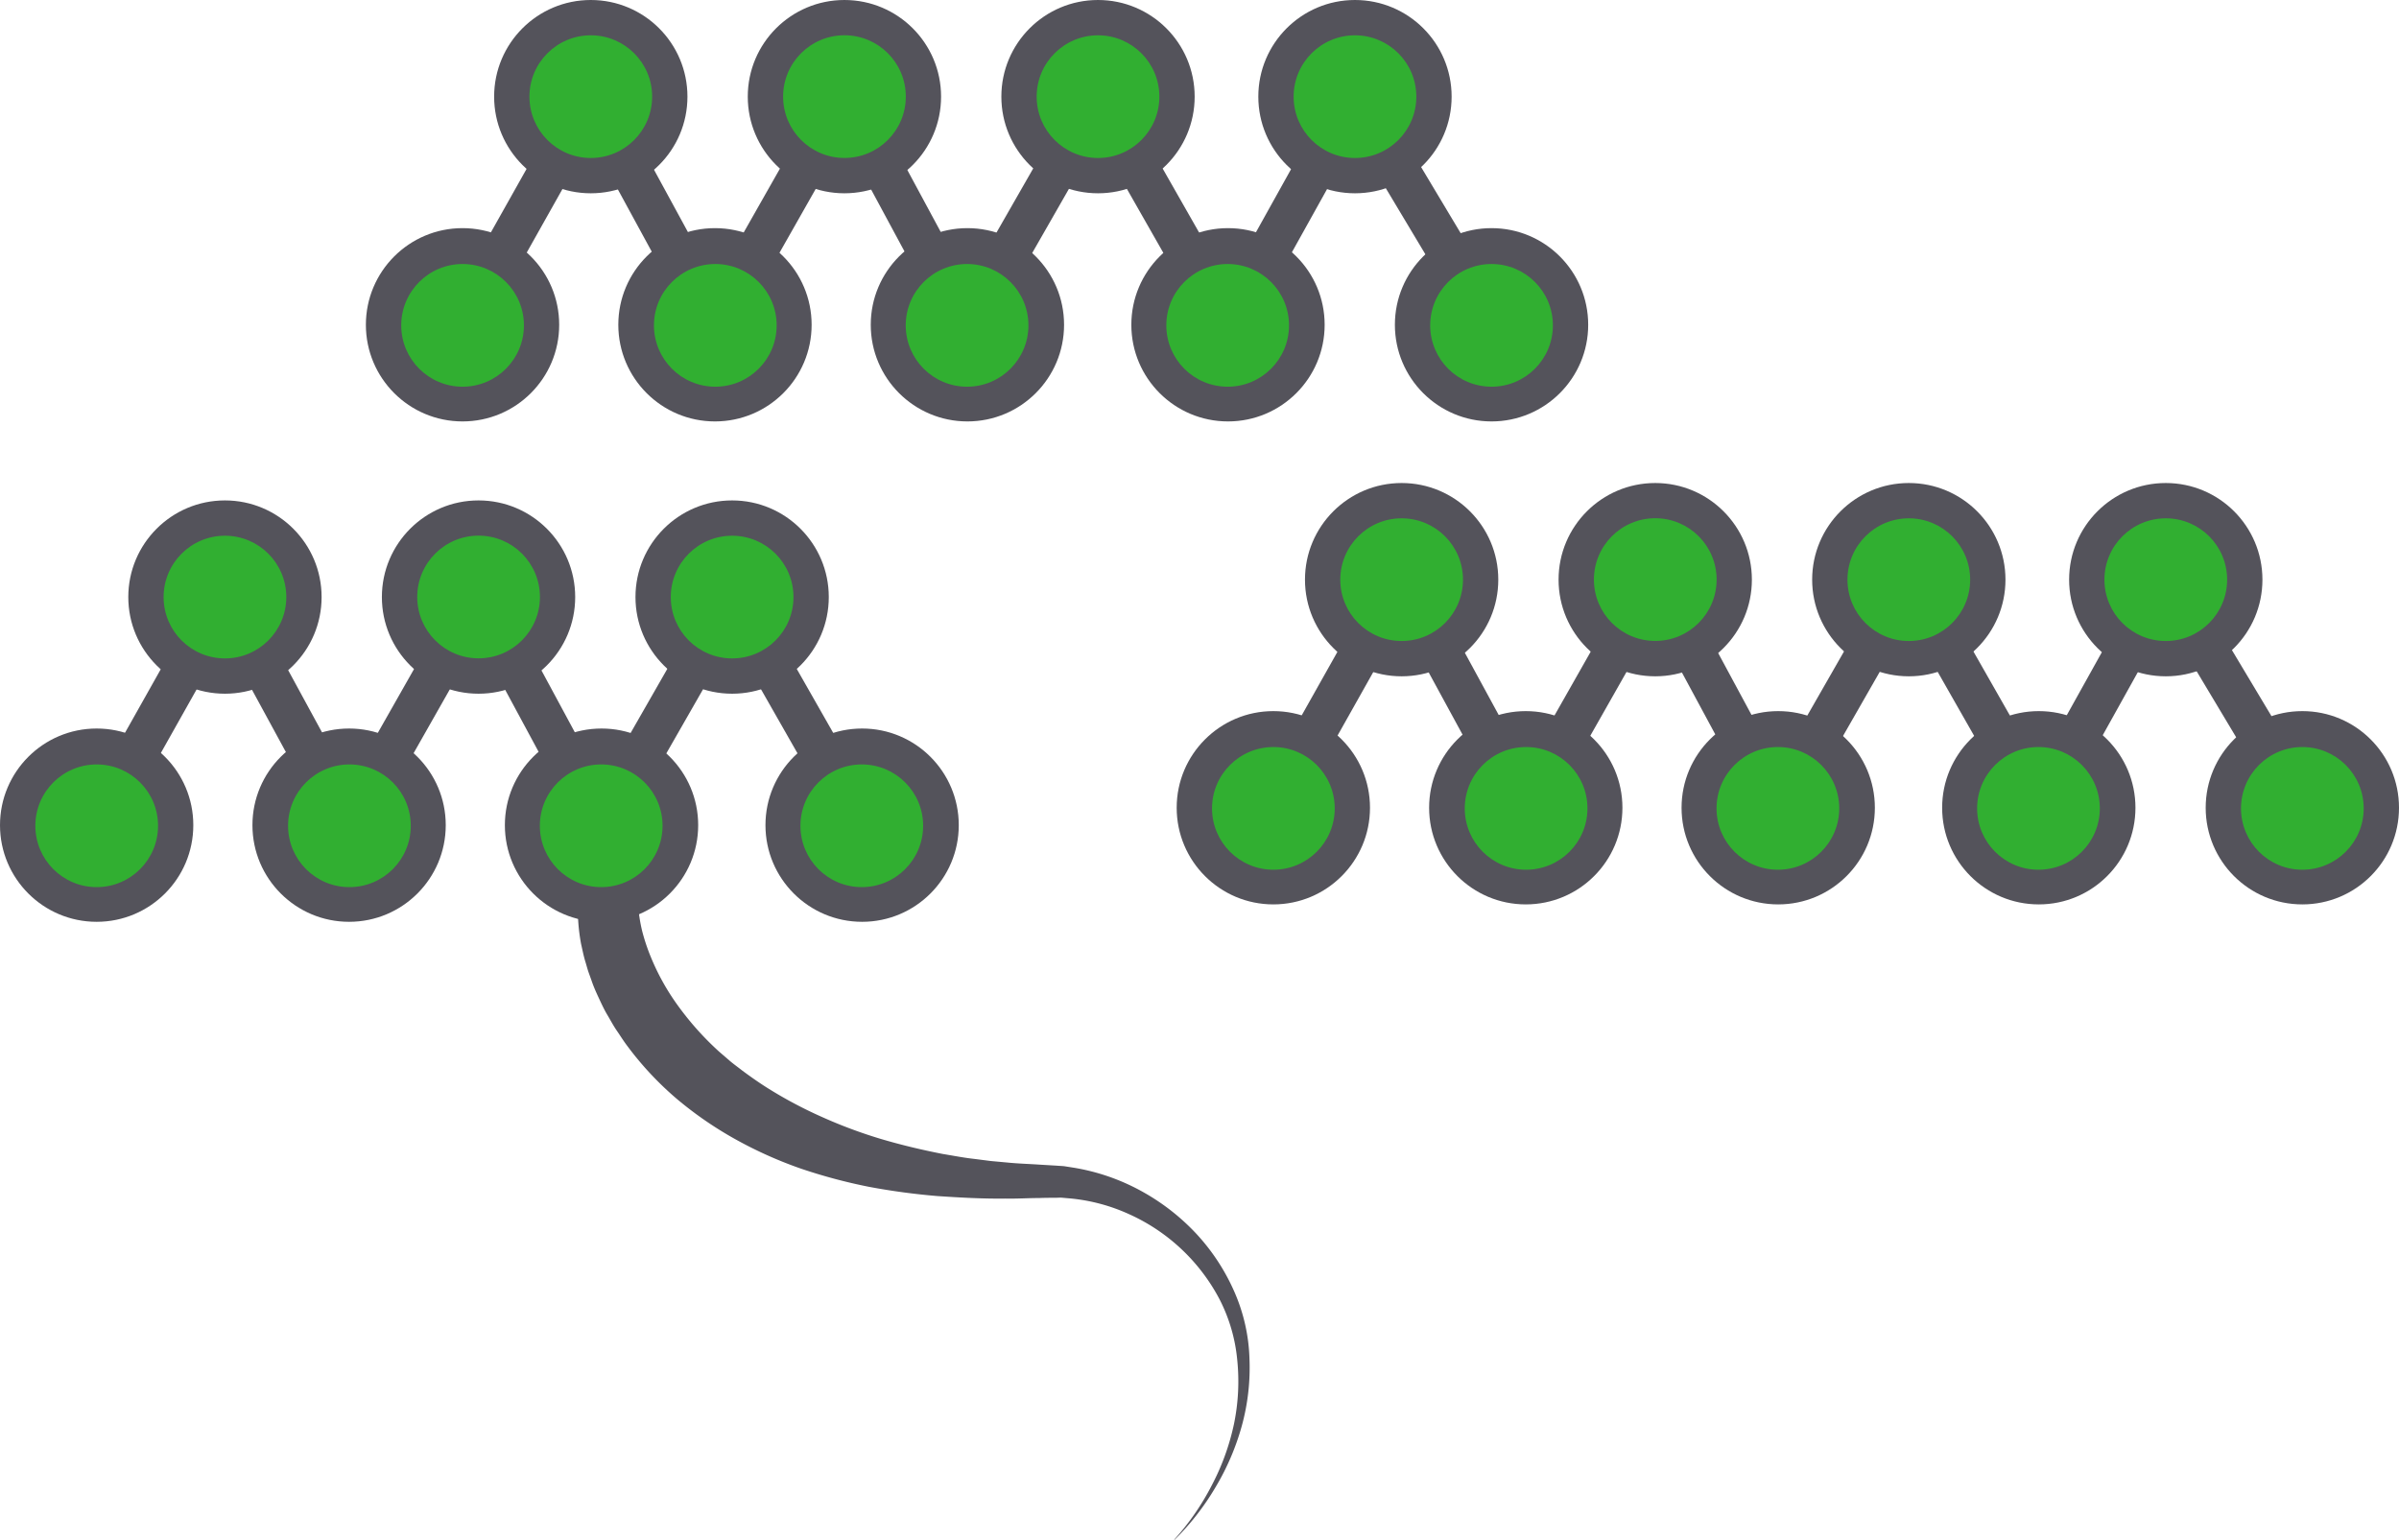 <svg xmlns="http://www.w3.org/2000/svg" viewBox="0 0 583.03 374.23"><defs><style>.cls-1{fill:#54535b;}.cls-2{fill:none;stroke:#54535b;stroke-miterlimit:10;stroke-width:10px;}.cls-3{fill:#31af31;}</style></defs><g id="Layer_2" data-name="Layer 2"><g id="Layer_1-2" data-name="Layer 1"><path class="cls-1" d="M155.05,219.83a41.35,41.35,0,0,0,1,6.4,47.68,47.68,0,0,0,2.16,6.47,56.53,56.53,0,0,0,6.91,12.22,71.84,71.84,0,0,0,9.63,10.67l2.76,2.38c.94.78,1.94,1.49,2.9,2.25,2,1.48,4,2.89,6.09,4.21a105.38,105.38,0,0,0,13.25,7.05,117.12,117.12,0,0,0,14.31,5.34c4.92,1.46,10,2.67,15.08,3.66,2.57.42,5.14.93,7.74,1.21l3.9.5,3.93.36c2.6.27,5.27.34,7.91.52l4.18.25c.72.07,1.43.06,2.15.18l2.15.34a51.45,51.45,0,0,1,16.25,5.64,53.43,53.43,0,0,1,13.41,10.41A50.61,50.61,0,0,1,300,314a43.63,43.63,0,0,1,3.66,16.26,53.33,53.33,0,0,1-1.87,16.33,60.27,60.27,0,0,1-6.42,14.95,62.45,62.45,0,0,1-9.93,12.73l-.06-.06a61.81,61.81,0,0,0,9.1-13.16,57.91,57.91,0,0,0,5.41-14.92,51.19,51.19,0,0,0,.79-15.65,40.32,40.32,0,0,0-4.33-14.75,46.28,46.28,0,0,0-21.84-20.57,44.53,44.53,0,0,0-14.37-3.87l-1.84-.16c-.61-.07-1.25,0-1.87,0-1.28,0-2.43,0-3.89.06-2.72,0-5.43.19-8.19.13-5.49.07-11-.24-16.54-.61a165.09,165.09,0,0,1-16.59-2.24,131,131,0,0,1-16.4-4.37,101,101,0,0,1-15.74-7,90.35,90.35,0,0,1-14.43-9.87,77.76,77.76,0,0,1-12.19-13c-.91-1.19-1.7-2.48-2.55-3.71s-1.56-2.59-2.33-3.88-1.41-2.69-2.05-4.06-1.27-2.77-1.76-4.23l-.78-2.17c-.24-.73-.44-1.48-.66-2.22-.47-1.46-.76-3-1.11-4.53a46.53,46.53,0,0,1-.78-9.59Z"/><line class="cls-2" x1="23.49" y1="200.56" x2="54.67" y2="145.12"/><line class="cls-2" x1="54.67" y1="145.12" x2="84.84" y2="200.56"/><line class="cls-2" x1="84.84" y1="200.56" x2="116.3" y2="145.12"/><line class="cls-2" x1="116.3" y1="145.12" x2="146.19" y2="200.56"/><line class="cls-2" x1="146.19" y1="200.56" x2="177.93" y2="145.12"/><line class="cls-2" x1="177.93" y1="145.12" x2="209.52" y2="200.56"/><line class="cls-2" x1="309.46" y1="196.33" x2="340.64" y2="140.89"/><line class="cls-2" x1="340.64" y1="140.89" x2="370.81" y2="196.33"/><line class="cls-2" x1="370.81" y1="196.33" x2="402.27" y2="140.89"/><line class="cls-2" x1="402.27" y1="140.89" x2="432.16" y2="196.33"/><line class="cls-2" x1="432.16" y1="196.33" x2="463.9" y2="140.89"/><line class="cls-2" x1="463.9" y1="140.89" x2="495.49" y2="196.33"/><line class="cls-2" x1="495.49" y1="196.33" x2="526.35" y2="140.89"/><line class="cls-2" x1="526.35" y1="140.89" x2="559.54" y2="196.33"/><line class="cls-2" x1="112.41" y1="78.94" x2="143.58" y2="23.49"/><line class="cls-2" x1="143.58" y1="23.49" x2="173.76" y2="78.94"/><line class="cls-2" x1="173.76" y1="78.94" x2="205.22" y2="23.49"/><line class="cls-2" x1="205.22" y1="23.49" x2="235.11" y2="78.94"/><line class="cls-2" x1="235.11" y1="78.94" x2="266.85" y2="23.49"/><line class="cls-2" x1="266.85" y1="23.49" x2="298.44" y2="78.94"/><line class="cls-2" x1="298.44" y1="78.94" x2="329.3" y2="23.49"/><line class="cls-2" x1="329.3" y1="23.49" x2="362.49" y2="78.94"/><circle class="cls-1" cx="146.19" cy="200.56" r="23.49"/><circle class="cls-1" cx="209.52" cy="200.56" r="23.49"/><circle class="cls-1" cx="116.3" cy="145.12" r="23.49"/><circle class="cls-1" cx="177.93" cy="145.12" r="23.49"/><circle class="cls-1" cx="84.84" cy="200.56" r="23.49"/><circle class="cls-1" cx="54.67" cy="145.12" r="23.49"/><circle class="cls-1" cx="23.49" cy="200.56" r="23.49"/><circle class="cls-1" cx="432.16" cy="196.33" r="23.49"/><circle class="cls-1" cx="495.49" cy="196.33" r="23.49"/><circle class="cls-1" cx="402.27" cy="140.89" r="23.49"/><circle class="cls-1" cx="463.9" cy="140.89" r="23.49"/><circle class="cls-1" cx="370.81" cy="196.33" r="23.49"/><circle class="cls-1" cx="340.64" cy="140.89" r="23.49"/><circle class="cls-1" cx="309.46" cy="196.33" r="23.49"/><circle class="cls-1" cx="559.54" cy="196.33" r="23.49"/><circle class="cls-1" cx="526.35" cy="140.89" r="23.49"/><circle class="cls-1" cx="235.11" cy="78.94" r="23.49"/><circle class="cls-1" cx="298.44" cy="78.94" r="23.49"/><circle class="cls-1" cx="205.22" cy="23.49" r="23.49"/><circle class="cls-1" cx="266.85" cy="23.49" r="23.49"/><circle class="cls-1" cx="173.76" cy="78.94" r="23.49"/><circle class="cls-1" cx="143.58" cy="23.49" r="23.49"/><circle class="cls-1" cx="112.41" cy="78.94" r="23.49"/><circle class="cls-1" cx="362.49" cy="78.94" r="23.49"/><circle class="cls-1" cx="329.3" cy="23.49" r="23.49"/><circle class="cls-3" cx="146.11" cy="200.71" r="14.91"/><circle class="cls-3" cx="209.44" cy="200.71" r="14.91"/><circle class="cls-3" cx="116.31" cy="145.1" r="14.91"/><circle class="cls-3" cx="177.93" cy="145.12" r="14.91"/><circle class="cls-3" cx="84.92" cy="200.71" r="14.91"/><circle class="cls-3" cx="54.67" cy="145.12" r="14.91"/><circle class="cls-3" cx="23.5" cy="200.71" r="14.91"/><circle class="cls-3" cx="432.08" cy="196.48" r="14.91"/><circle class="cls-3" cx="495.41" cy="196.48" r="14.91"/><circle class="cls-3" cx="402.28" cy="140.87" r="14.91"/><circle class="cls-3" cx="463.9" cy="140.89" r="14.91"/><circle class="cls-3" cx="370.89" cy="196.48" r="14.91"/><circle class="cls-3" cx="340.64" cy="140.89" r="14.91"/><circle class="cls-3" cx="309.47" cy="196.48" r="14.91"/><circle class="cls-3" cx="559.54" cy="196.48" r="14.91"/><circle class="cls-3" cx="526.35" cy="140.89" r="14.91"/><circle class="cls-3" cx="235.03" cy="79.08" r="14.91"/><circle class="cls-3" cx="298.36" cy="79.08" r="14.91"/><circle class="cls-3" cx="205.23" cy="23.48" r="14.91"/><circle class="cls-3" cx="266.85" cy="23.49" r="14.91"/><circle class="cls-3" cx="173.84" cy="79.08" r="14.91"/><circle class="cls-3" cx="143.58" cy="23.49" r="14.91"/><circle class="cls-3" cx="112.42" cy="79.08" r="14.91"/><circle class="cls-3" cx="362.49" cy="79.08" r="14.91"/><circle class="cls-3" cx="329.3" cy="23.49" r="14.91"/></g></g></svg>